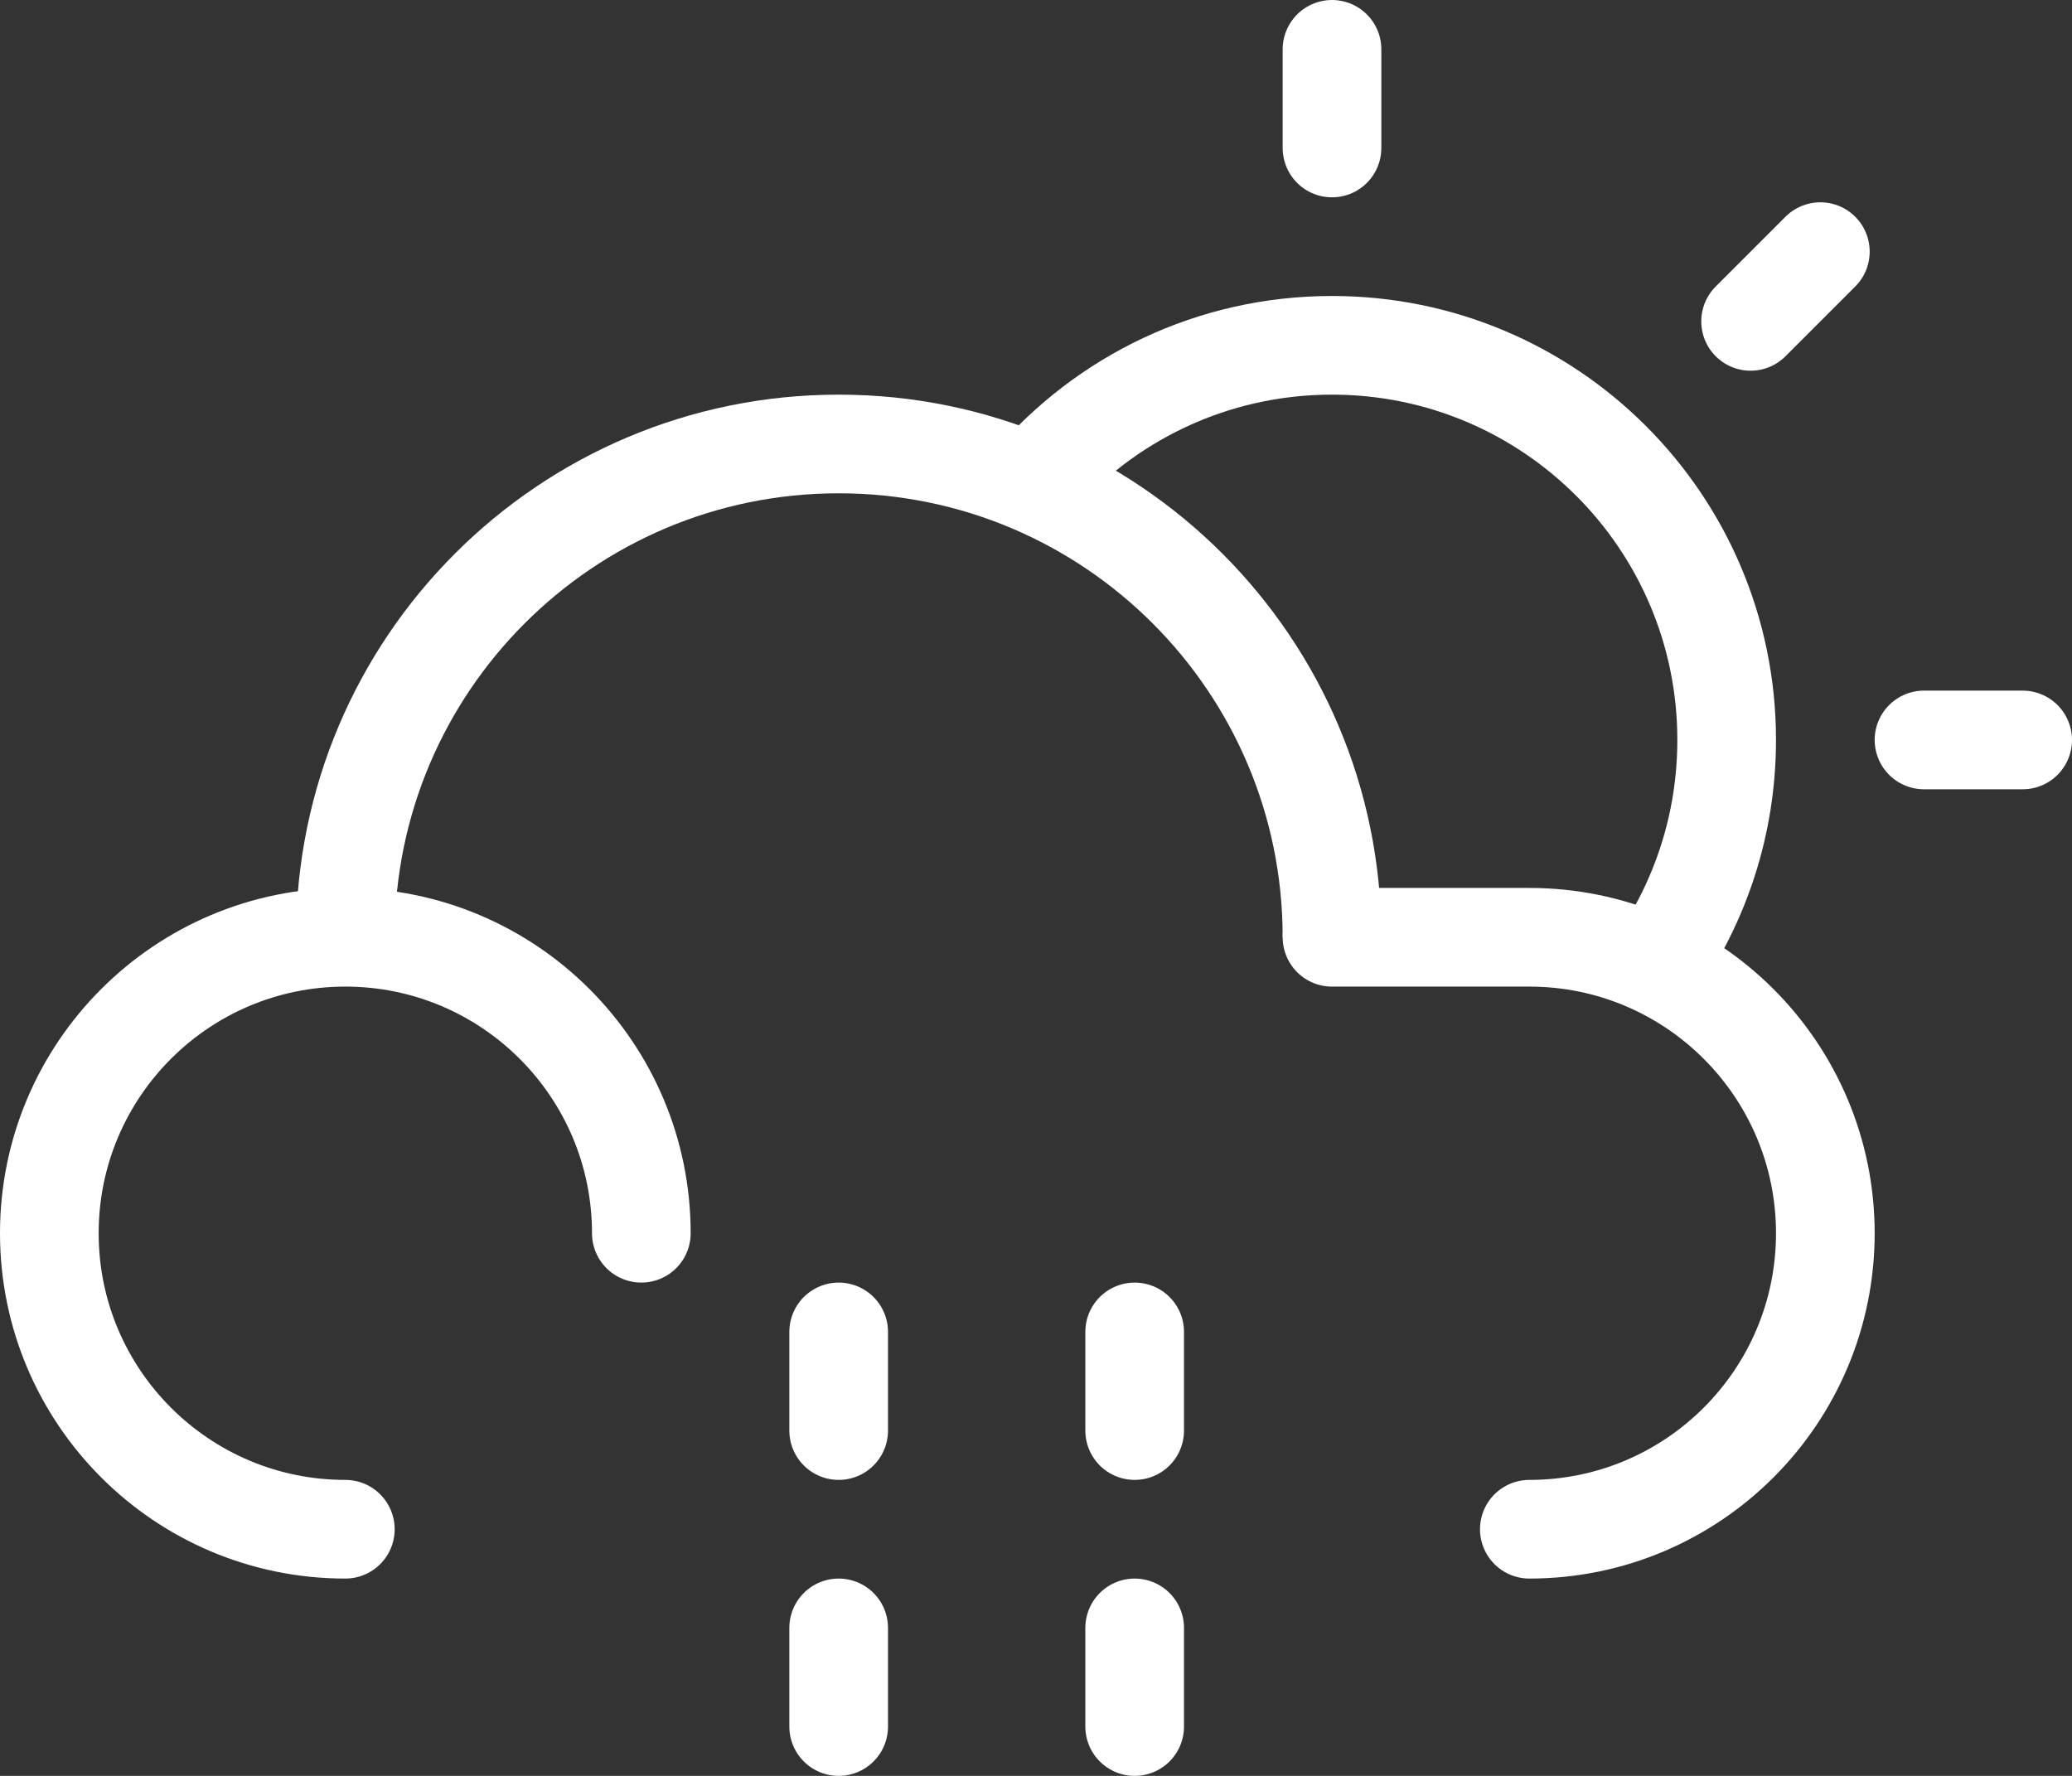<?xml version="1.0" encoding="UTF-8"?>
<svg width="42px" height="36px" viewBox="0 0 42 36" version="1.1" xmlns="http://www.w3.org/2000/svg" xmlns:xlink="http://www.w3.org/1999/xlink">
    <rect x="0" y="0" width="42" height="36" fill="#333333" stroke="none"/>
    <!-- Generator: Sketch 43.1 (39012) - http://www.bohemiancoding.com/sketch -->
    <title>40-drizzle-sun</title>
    <desc>Created with Sketch.</desc>
    <defs></defs>
    <g id="Page-1" stroke="none" stroke-width="1" fill="none" fill-rule="evenodd">
        <g id="Artboard" transform="translate(-65, -464)" stroke="#FFFFFF" stroke-width="2">
            <g id="40-drizzle-sun" transform="translate(66, 465)">
                <path d="M19.921,8.799 C21.389,7.086 23.567,6 26,6 C30.418,6 34,9.581 34,14 C34,15.701 33.469,17.278 32.564,18.575" id="Stroke-230"></path>
                <path d="M26,0 L26,2" id="Stroke-232" stroke-linecap="round"></path>
                <path d="M40,14 L38,14" id="Stroke-234" stroke-linecap="round"></path>
                <path d="M35.899,4.101 L34.485,5.515" id="Stroke-236" stroke-linecap="round"></path>
                <path d="M6,18 C6,12.477 10.478,8 16,8 C21.522,8 26,12.477 26,18" id="Stroke-238"></path>
                <path d="M30,30 C33.313,30 36,27.313 36,24 C36,20.687 33.313,18 30,18 L26,18" id="Stroke-240" stroke-linecap="round"></path>
                <path d="M12,24 C12,20.687 9.313,18 6,18 C2.687,18 0,20.687 0,24 C0,27.313 2.687,30 6,30" id="Stroke-242" stroke-linecap="round"></path>
                <path d="M16,26 L16,28" id="Stroke-244" stroke-linecap="round"></path>
                <path d="M16,32 L16,34" id="Stroke-246" stroke-linecap="round"></path>
                <path d="M22,26 L22,28" id="Stroke-248" stroke-linecap="round"></path>
                <path d="M22,32 L22,34" id="Stroke-250" stroke-linecap="round"></path>
            </g>
        </g>
    </g>
</svg>